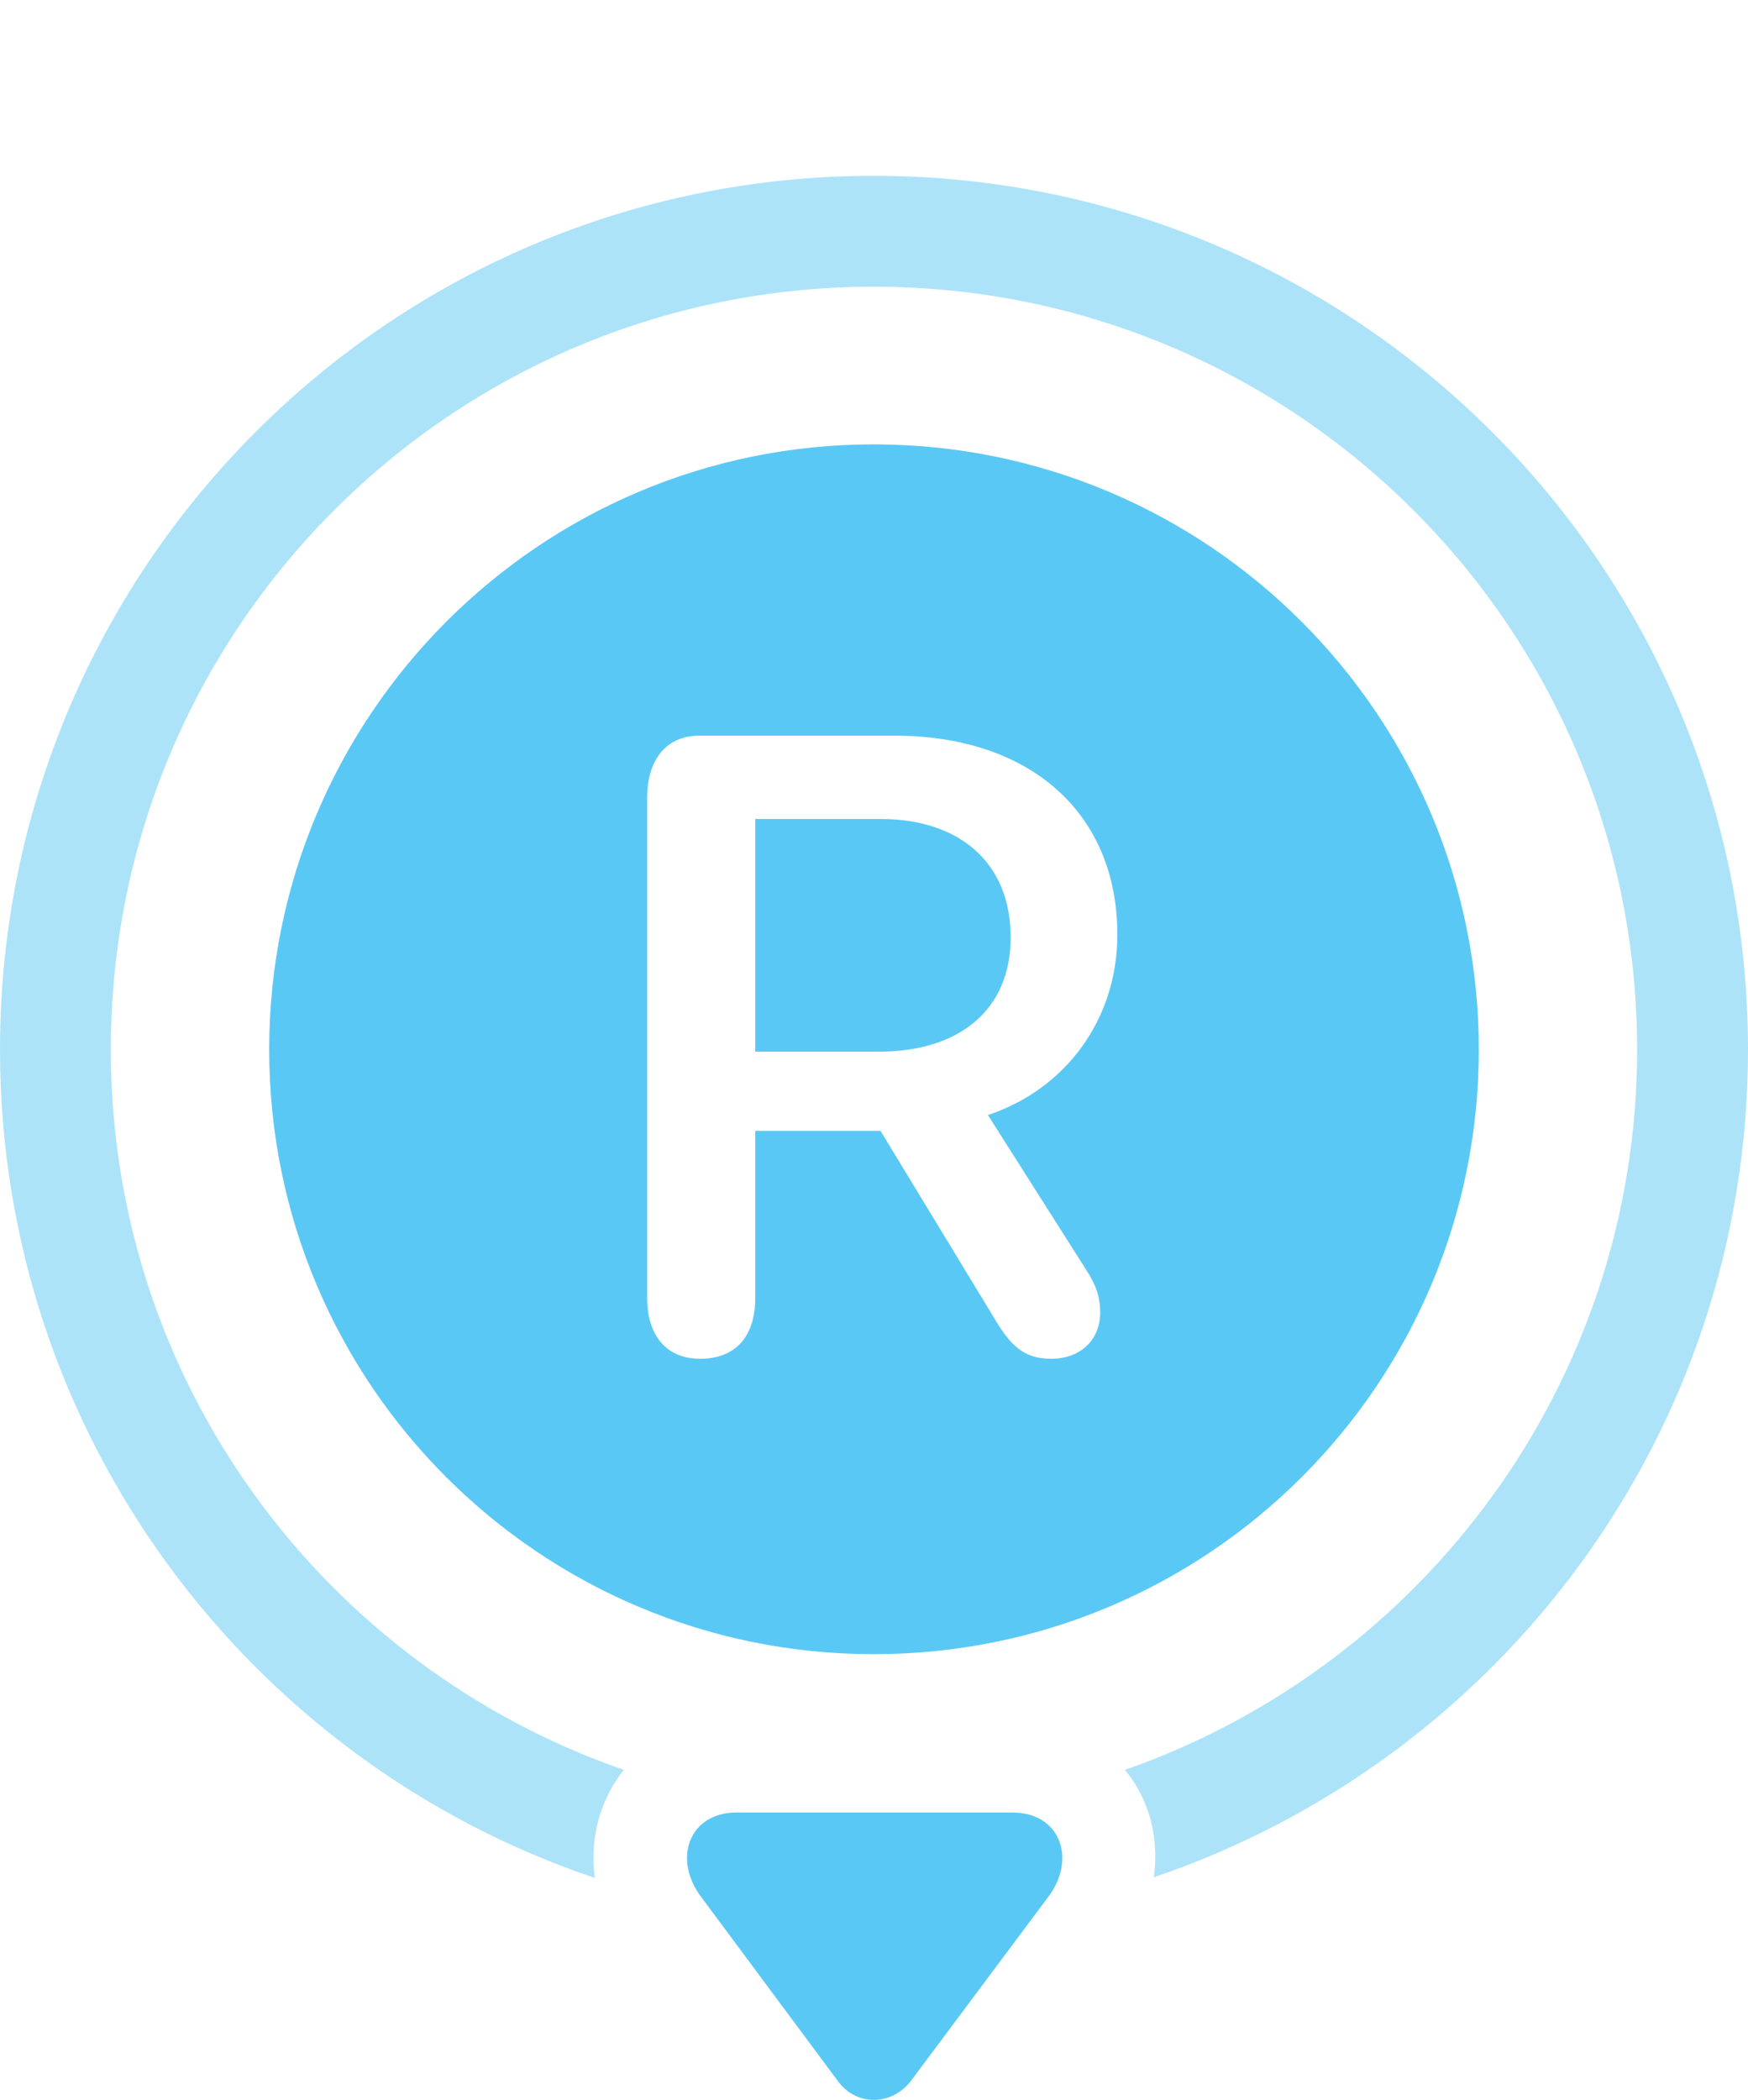 <?xml version="1.0" encoding="UTF-8"?>
<!--Generator: Apple Native CoreSVG 175.5-->
<!DOCTYPE svg
PUBLIC "-//W3C//DTD SVG 1.1//EN"
       "http://www.w3.org/Graphics/SVG/1.1/DTD/svg11.dtd">
<svg version="1.1" xmlns="http://www.w3.org/2000/svg" xmlns:xlink="http://www.w3.org/1999/xlink" width="30.994" height="37.228">
 <g>
  <rect height="37.228" opacity="0" width="30.994" x="0" y="0"/>
  <path d="M15.491 3.117C6.934 3.117 0 10.051 0 18.608C0 25.432 4.419 31.23 10.547 33.293C10.449 32.585 10.645 31.902 11.06 31.377C5.774 29.546 1.965 24.529 1.965 18.608C1.965 11.137 8.02 5.083 15.491 5.083C22.961 5.083 29.028 11.137 29.028 18.608C29.028 24.504 25.232 29.533 19.946 31.377C20.373 31.889 20.557 32.573 20.459 33.281C26.587 31.206 30.994 25.42 30.994 18.608C30.994 10.051 24.048 3.117 15.491 3.117Z" fill="#5ac8f5" fill-opacity="0.5"/>
  <path d="M15.491 7.878C9.57 7.878 4.773 12.688 4.773 18.608C4.773 24.529 9.57 29.326 15.491 29.326C21.423 29.326 26.221 24.529 26.221 18.608C26.221 12.688 21.423 7.878 15.491 7.878ZM12.427 33.623L14.856 36.894C15.185 37.346 15.808 37.334 16.15 36.894L18.591 33.623C19.08 32.976 18.823 32.133 17.944 32.133L13.062 32.133C12.219 32.133 11.926 32.951 12.427 33.623ZM12.415 24.089C11.804 24.089 11.475 23.662 11.475 23.015L11.475 14.14C11.475 13.481 11.804 13.042 12.402 13.042L15.857 13.042C18.274 13.042 19.812 14.421 19.812 16.57C19.812 18.059 18.909 19.304 17.517 19.768L19.299 22.575C19.446 22.82 19.507 23.003 19.507 23.271C19.507 23.759 19.153 24.089 18.64 24.089C18.213 24.089 17.969 23.918 17.688 23.466L15.613 20.049L13.391 20.049L13.391 23.015C13.391 23.686 13.049 24.089 12.415 24.089ZM13.391 18.645L15.576 18.645C17.004 18.645 17.92 17.912 17.92 16.618C17.92 15.276 16.992 14.519 15.613 14.519L13.391 14.519Z" fill="#5ac8f5"/>
 </g>
</svg>
